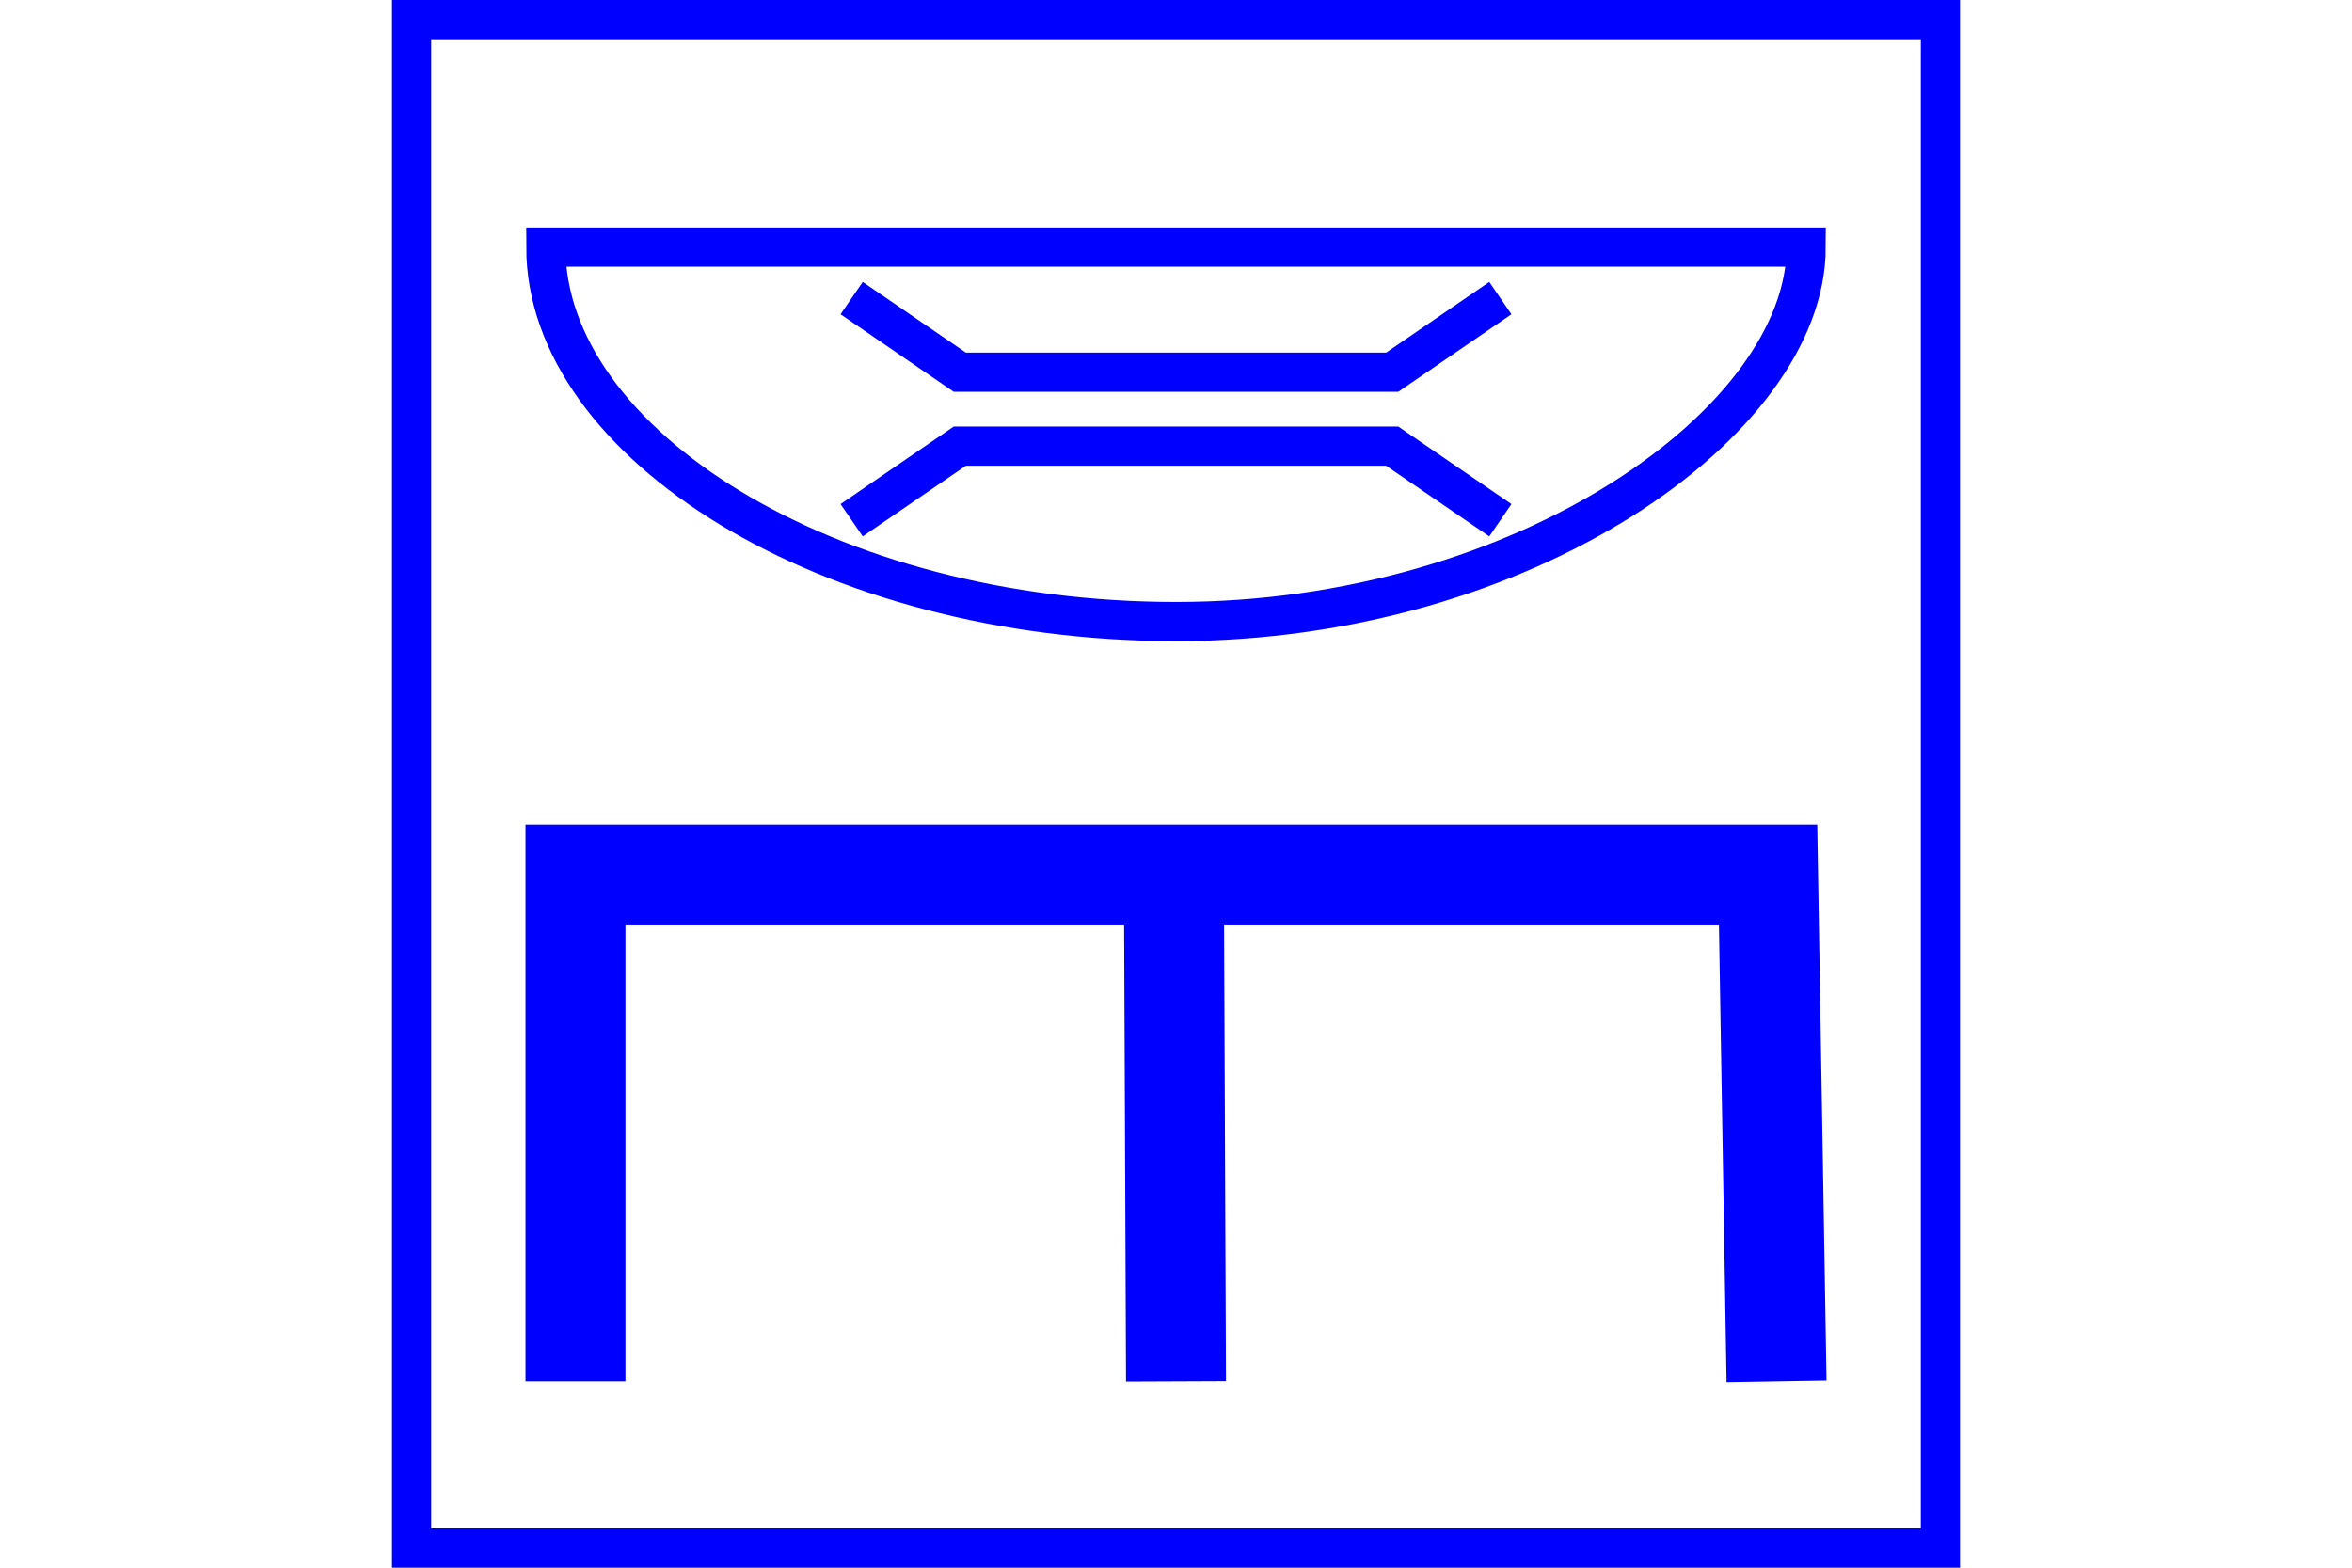 <?xml version="1.0" encoding="UTF-8" standalone="no"?>
<svg
   xmlns:dc="http://purl.org/dc/elements/1.1/"
   xmlns:cc="http://creativecommons.org/ns#"
   xmlns:rdf="http://www.w3.org/1999/02/22-rdf-syntax-ns#"
   xmlns:svg="http://www.w3.org/2000/svg"
   xmlns="http://www.w3.org/2000/svg"
   id="NATO Map Symbol"
   height="400"
   width="600"
   version="1.1">
  <g
     id="FltBrdg">
    <path
       d="m 217.258,132.741 27.581,-18.903 h 110.322 l 27.581,18.903"
       id="Brdg-1"
       style="fill:none;stroke:#0000ff;stroke-width:10;stroke-linecap:butt;stroke-linejoin:miter;stroke-miterlimit:4;stroke-dasharray:none;stroke-opacity:1" />
    <path
       d="m 217.258,76.063 27.581,18.903 H 355.161 L 382.742,76.063"
       id="Brdg-2"
       style="fill:none;stroke:#0000ff;stroke-width:10;stroke-linecap:butt;stroke-linejoin:miter;stroke-miterlimit:4;stroke-dasharray:none;stroke-opacity:1" />
    <path
       style="color:#0000ff;display:inline;overflow:visible;visibility:visible;fill:none;stroke:#0000ff;stroke-width:10;stroke-miterlimit:4;stroke-dasharray:none;stroke-opacity:1;marker:none;enable-background:accumulate"
       id="Float"
       d="m 460.755,63.045 c 0,44.512 -71.972,95.543 -160.755,95.543 -88.782,0 -160.755,-45.379 -160.755,-95.543 z" />
  </g>
  <path
     d="M 300.001,352.403 299.461,223.153 M 146.803,352.403 V 223.153 H 298.922 451.041 l 2.158,129.25"
     style="fill:none;fill-rule:evenodd;stroke:#0000ff;stroke-width:25.5;stroke-linecap:butt;stroke-linejoin:miter;stroke-miterlimit:4;stroke-dasharray:none;stroke-opacity:1"
     id="ENGR" />
  <path
     id="Neutral Frame"
     style="opacity:1;fill:none;fill-opacity:1;stroke:#0000ff;stroke-width:10;stroke-linecap:butt;stroke-linejoin:miter;stroke-miterlimit:4;stroke-dasharray:none;stroke-dashoffset:0;stroke-opacity:1"
     d="M 105,5 H 495 V 395 H 105 Z" />
</svg>
